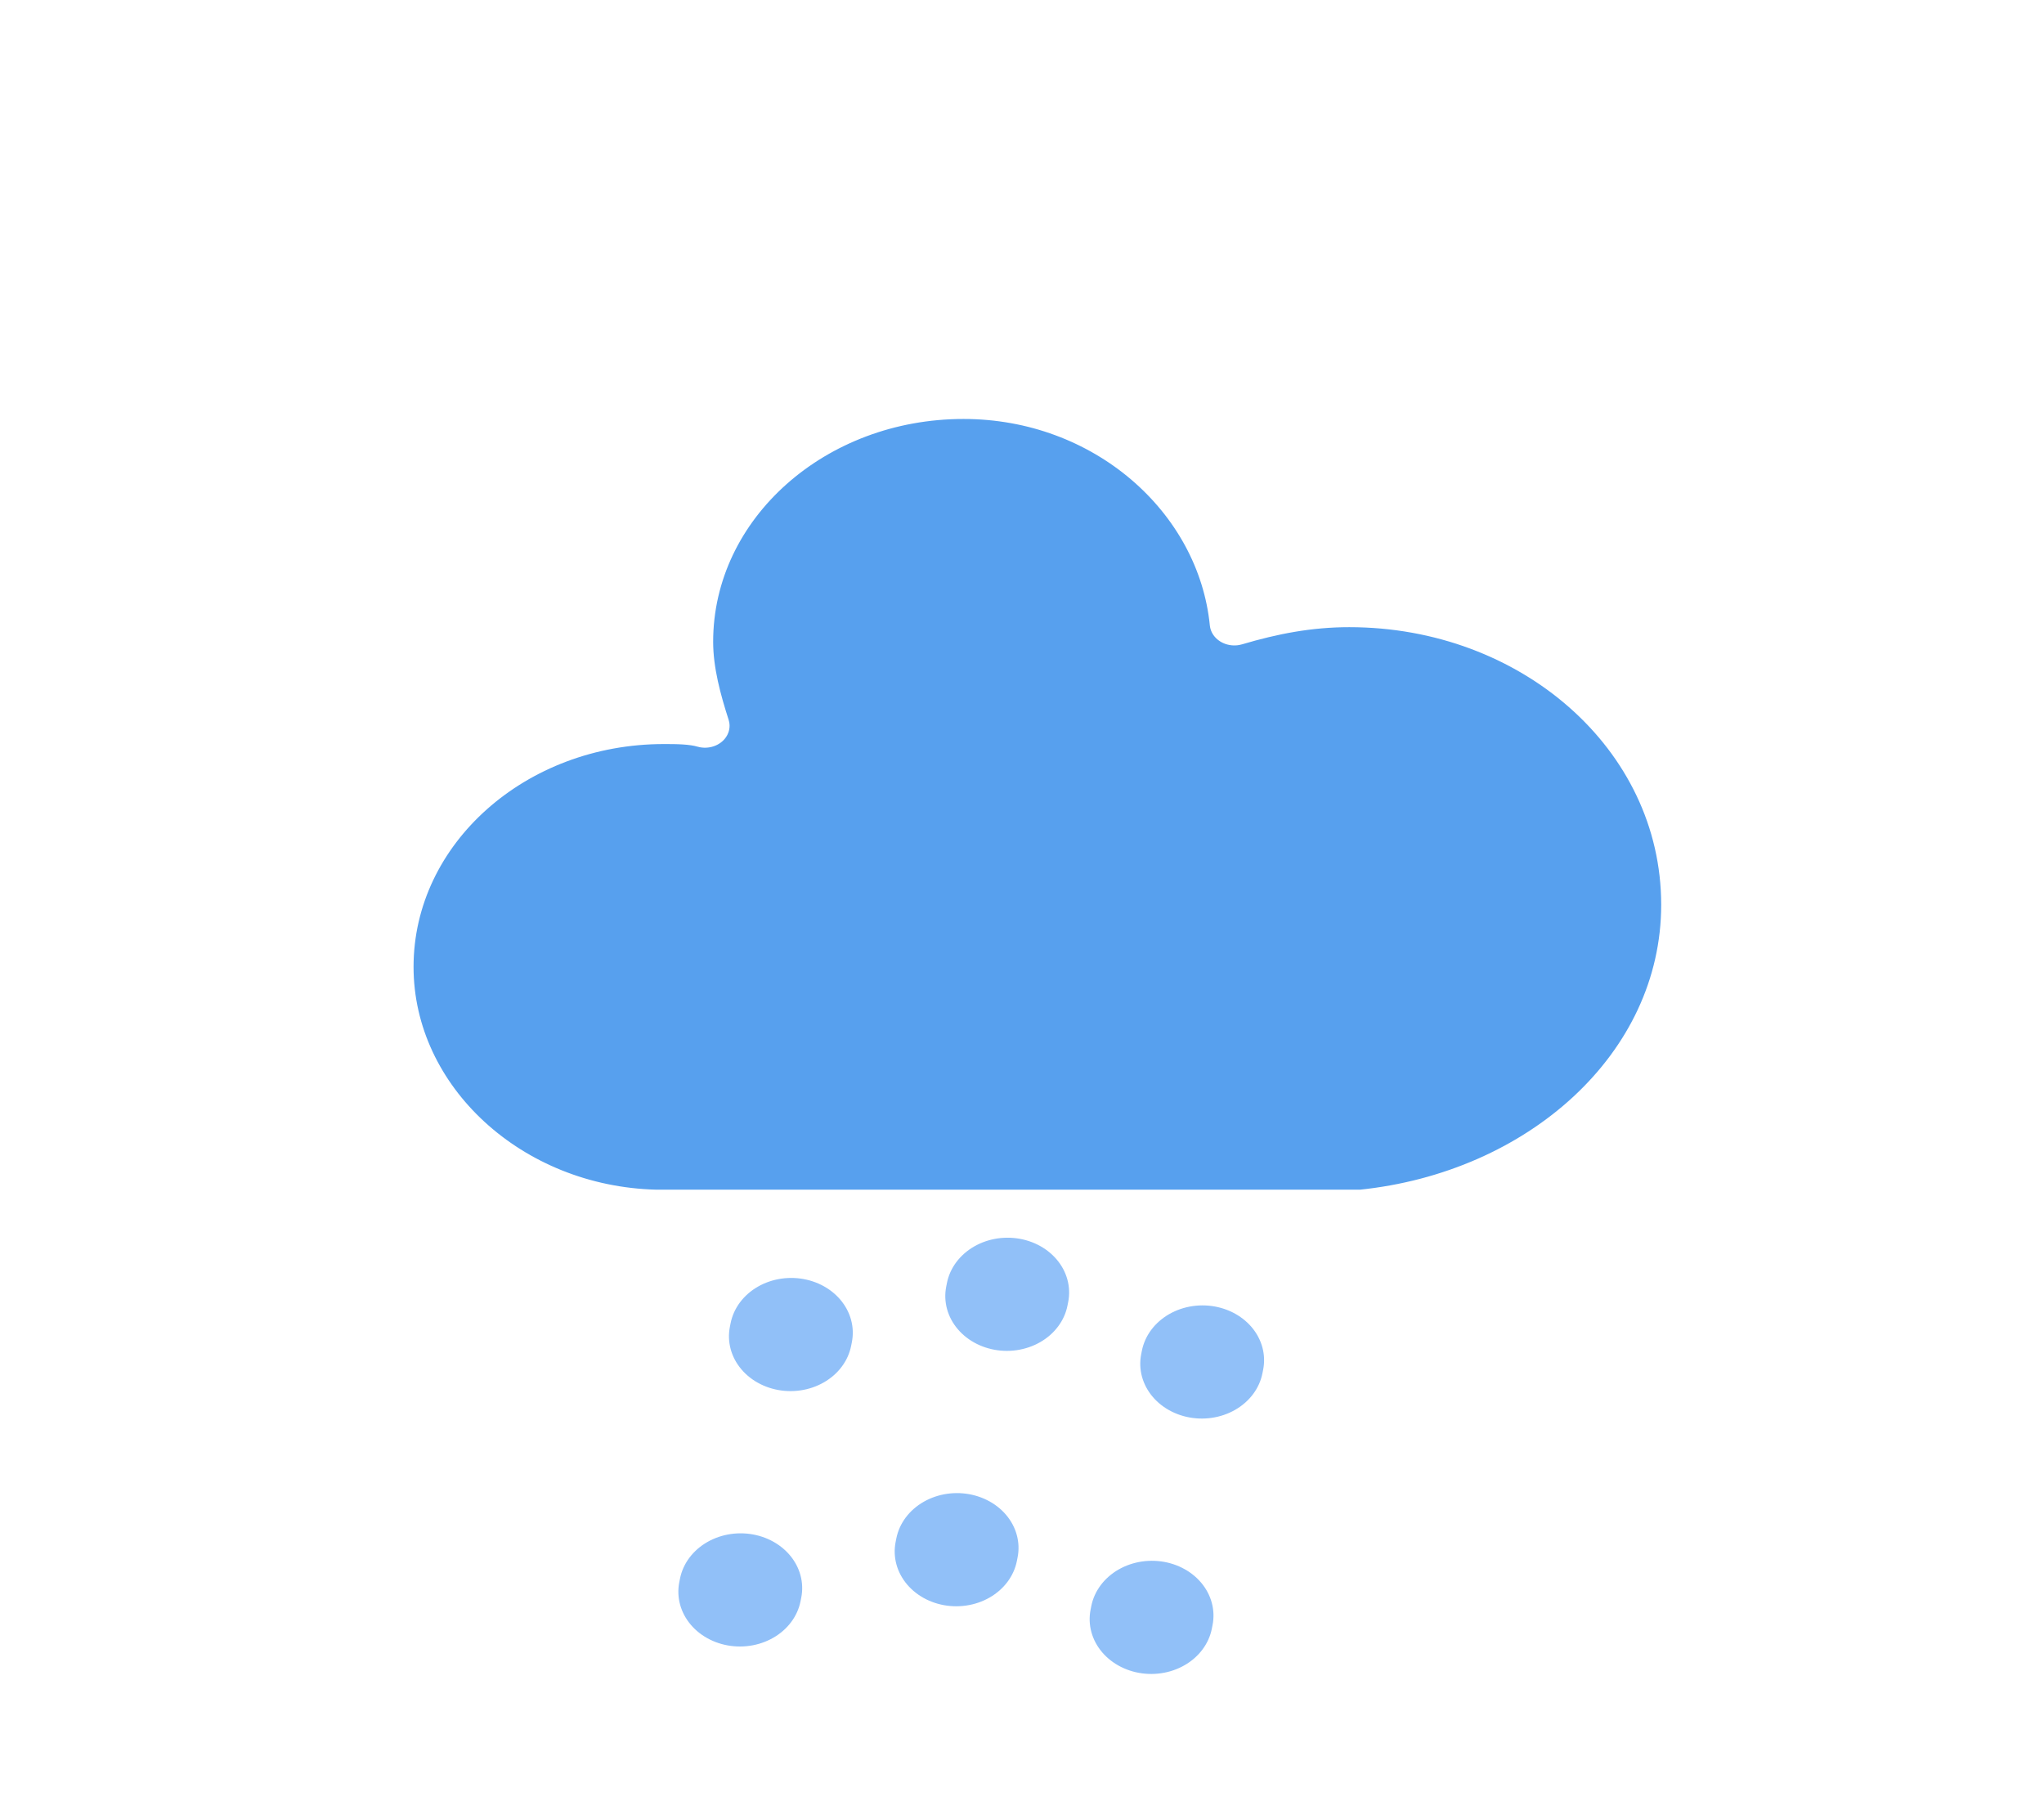 <?xml version="1.0" encoding="UTF-8" standalone="no"?>
<!-- (c) ammap.com | SVG weather icons -->

<svg
   version="1.1"
   width="140"
   height="124"
   viewbox="0 0 64 64"
   id="svg660"
   sodipodi:docname="rainy-7.svg"
   inkscape:version="1.2.2 (732a01da63, 2022-12-09)"
   xmlns:inkscape="http://www.inkscape.org/namespaces/inkscape"
   xmlns:sodipodi="http://sodipodi.sourceforge.net/DTD/sodipodi-0.dtd"
   xmlns="http://www.w3.org/2000/svg"
   xmlns:svg="http://www.w3.org/2000/svg">
  <sodipodi:namedview
     id="namedview662"
     pagecolor="#ffffff"
     bordercolor="#000000"
     borderopacity="0.25"
     inkscape:showpageshadow="2"
     inkscape:pageopacity="0.0"
     inkscape:pagecheckerboard="0"
     inkscape:deskcolor="#d1d1d1"
     showgrid="false"
     inkscape:zoom="2.3119077"
     inkscape:cx="14.706469"
     inkscape:cy="47.147211"
     inkscape:window-width="1920"
     inkscape:window-height="1017"
     inkscape:window-x="-8"
     inkscape:window-y="-8"
     inkscape:window-maximized="1"
     inkscape:current-layer="svg660" />
  <defs
     id="defs643">
    <filter
       id="blur"
       width="1.494"
       height="1.576"
       x="-0.247"
       y="-0.228">
      <feGaussianBlur
         in="SourceAlpha"
         stdDeviation="3"
         id="feGaussianBlur626" />
      <feOffset
         dx="0"
         dy="4"
         result="offsetblur"
         id="feOffset628" />
      <feComponentTransfer
         id="feComponentTransfer632">
        <feFuncA
           type="linear"
           slope="0.05"
           id="feFuncA630" />
      </feComponentTransfer>
      <feMerge
         id="feMerge638">
        <feMergeNode
           id="feMergeNode634" />
        <feMergeNode
           in="SourceGraphic"
           id="feMergeNode636" />
      </feMerge>
    </filter>
    <style
       type="text/css"
       id="style641"><![CDATA[
/*
** RAIN
*/
@keyframes am-weather-rain {
  0% {
    stroke-dashoffset: 0;
  }

  100% {
    stroke-dashoffset: -100;
  }
}

.am-weather-rain-1 {
  -webkit-animation-name: am-weather-rain;
     -moz-animation-name: am-weather-rain;
      -ms-animation-name: am-weather-rain;
          animation-name: am-weather-rain;
  -webkit-animation-duration: 8s;
     -moz-animation-duration: 8s;
      -ms-animation-duration: 8s;
          animation-duration: 8s;
  -webkit-animation-timing-function: linear;
     -moz-animation-timing-function: linear;
      -ms-animation-timing-function: linear;
          animation-timing-function: linear;
  -webkit-animation-iteration-count: infinite;
     -moz-animation-iteration-count: infinite;
      -ms-animation-iteration-count: infinite;
          animation-iteration-count: infinite;
}

.am-weather-rain-2 {
  -webkit-animation-name: am-weather-rain;
     -moz-animation-name: am-weather-rain;
      -ms-animation-name: am-weather-rain;
          animation-name: am-weather-rain;
  -webkit-animation-delay: 0.25s;
     -moz-animation-delay: 0.25s;
      -ms-animation-delay: 0.25s;
          animation-delay: 0.25s;
  -webkit-animation-duration: 8s;
     -moz-animation-duration: 8s;
      -ms-animation-duration: 8s;
          animation-duration: 8s;
  -webkit-animation-timing-function: linear;
     -moz-animation-timing-function: linear;
      -ms-animation-timing-function: linear;
          animation-timing-function: linear;
  -webkit-animation-iteration-count: infinite;
     -moz-animation-iteration-count: infinite;
      -ms-animation-iteration-count: infinite;
          animation-iteration-count: infinite;
}
        ]]></style>
  </defs>
  <g
     filter="url(#blur)"
     id="rainy-7"
     transform="matrix(2.811,0,0,2.502,-18.618,-34.101)">
    <g
       transform="translate(20,10)"
       id="g649">
      <g
         id="g647">
        <path
           d="m 47.7,35.4 c 0,-4.6 -3.7,-8.2 -8.2,-8.2 -1,0 -1.9,0.2 -2.8,0.5 -0.3,-3.4 -3.1,-6.2 -6.6,-6.2 -3.7,0 -6.7,3 -6.7,6.7 0,0.8 0.2,1.6 0.4,2.3 -0.3,-0.1 -0.7,-0.1 -1,-0.1 -3.7,0 -6.7,3 -6.7,6.7 0,3.6 2.9,6.6 6.5,6.7 h 17.2 c 4.4,-0.5 7.9,-4 7.9,-8.4 z"
           fill="#57a0ee"
           stroke="#ffffff"
           stroke-linejoin="round"
           stroke-width="1.2"
           transform="translate(-20,-11)"
           id="path645" />
      </g>
    </g>
    <g
       transform="rotate(10,-247.391,200.166)"
       id="g657">
      <line
         class="am-weather-rain-1"
         fill="none"
         stroke="#91c0f8"
         stroke-dasharray="0.1, 7"
         stroke-linecap="round"
         stroke-width="3"
         transform="translate(-5,1)"
         x1="0"
         x2="0"
         y1="0"
         y2="8"
         id="line651"
         style="-moz-animation-duration:8s;-moz-animation-iteration-count:infinite;-moz-animation-name:am-weather-rain;-moz-animation-timing-function:linear;-ms-animation-duration:8s;-ms-animation-iteration-count:infinite;-ms-animation-name:am-weather-rain;-ms-animation-timing-function:linear;-webkit-animation-duration:8s;-webkit-animation-iteration-count:infinite;-webkit-animation-name:am-weather-rain;-webkit-animation-timing-function:linear" />
      <line
         class="am-weather-rain-2"
         fill="none"
         stroke="#91c0f8"
         stroke-dasharray="0.1, 7"
         stroke-linecap="round"
         stroke-width="3"
         transform="translate(0,-1)"
         x1="0"
         x2="0"
         y1="0"
         y2="8"
         id="line653"
         style="-moz-animation-delay:0.25s;-moz-animation-duration:8s;-moz-animation-iteration-count:infinite;-moz-animation-name:am-weather-rain;-moz-animation-timing-function:linear;-ms-animation-delay:0.25s;-ms-animation-duration:8s;-ms-animation-iteration-count:infinite;-ms-animation-name:am-weather-rain;-ms-animation-timing-function:linear;-webkit-animation-delay:0.25s;-webkit-animation-duration:8s;-webkit-animation-iteration-count:infinite;-webkit-animation-name:am-weather-rain;-webkit-animation-timing-function:linear" />
      <line
         class="am-weather-rain-1"
         fill="none"
         stroke="#91c0f8"
         stroke-dasharray="0.1, 7"
         stroke-linecap="round"
         stroke-width="3"
         transform="translate(5)"
         x1="0"
         x2="0"
         y1="0"
         y2="8"
         id="line655"
         style="-moz-animation-duration:8s;-moz-animation-iteration-count:infinite;-moz-animation-name:am-weather-rain;-moz-animation-timing-function:linear;-ms-animation-duration:8s;-ms-animation-iteration-count:infinite;-ms-animation-name:am-weather-rain;-ms-animation-timing-function:linear;-webkit-animation-duration:8s;-webkit-animation-iteration-count:infinite;-webkit-animation-name:am-weather-rain;-webkit-animation-timing-function:linear" />
    </g>
  </g>
</svg>
